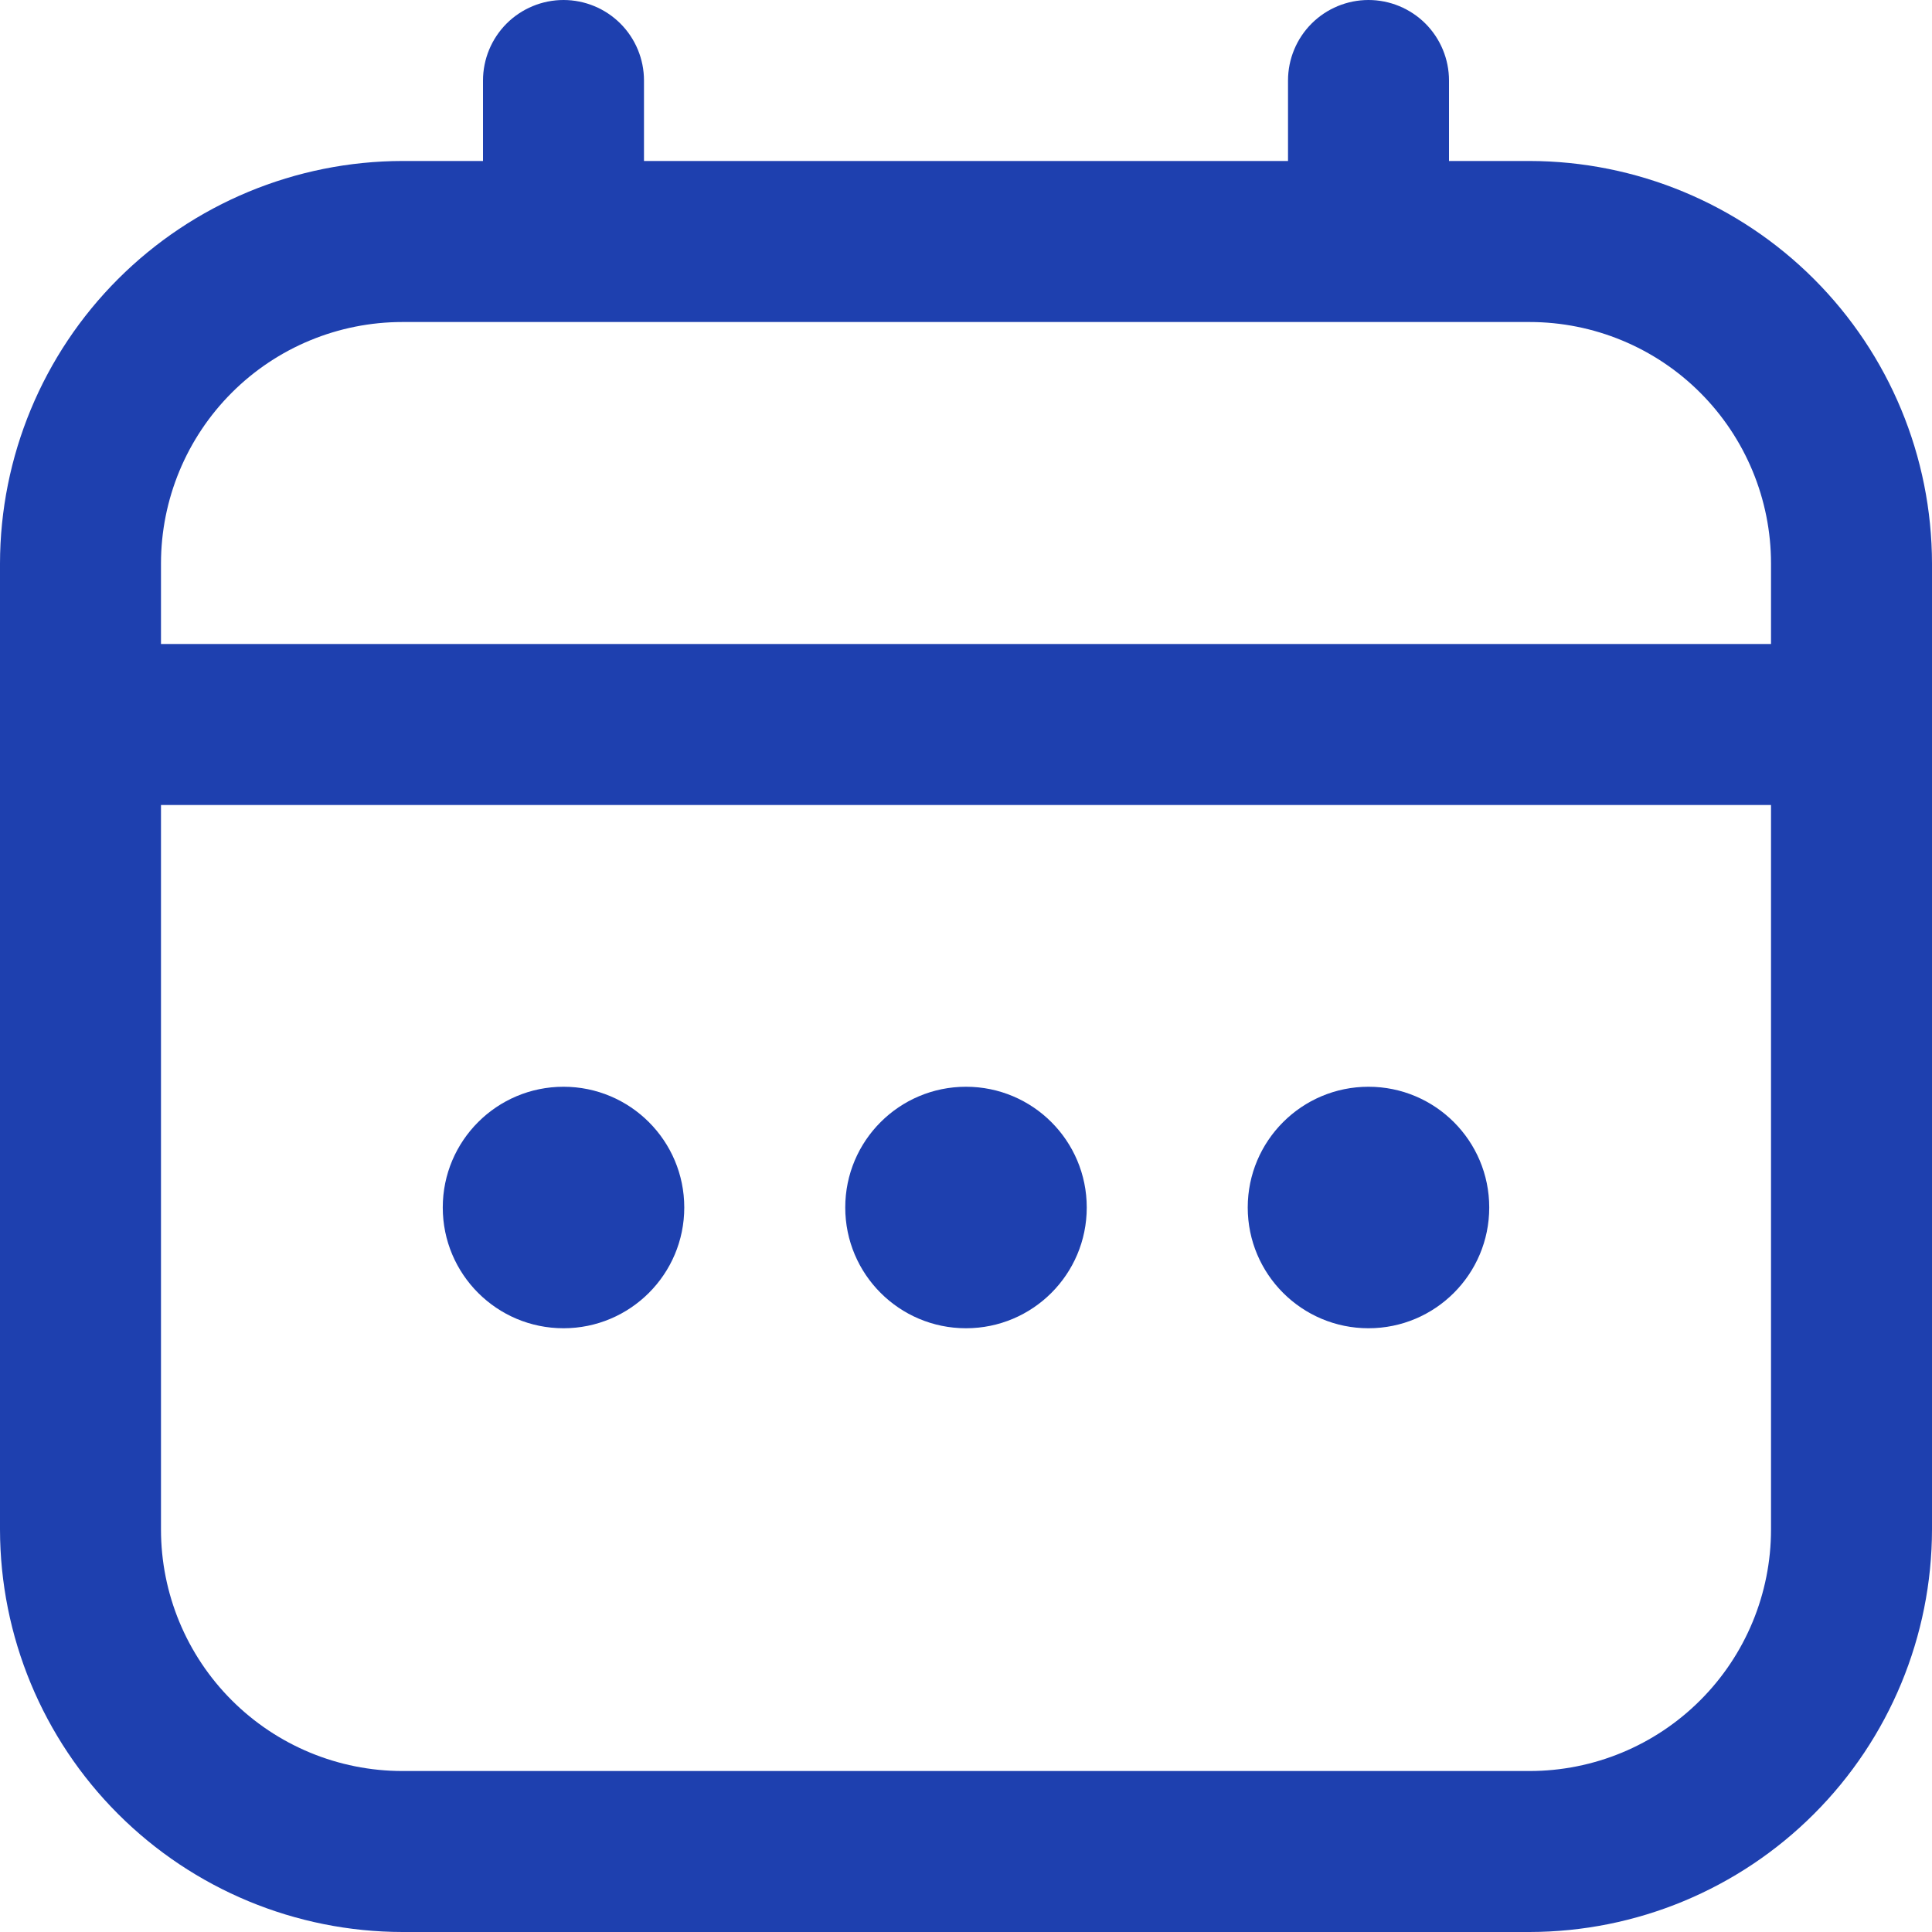 <svg width="40" height="40" viewBox="0 0 40 40" fill="none" xmlns="http://www.w3.org/2000/svg" xmlns:xlink="http://www.w3.org/1999/xlink">
<path d="M31.667,3.333L30,3.333L30,1.667C30,1.225 29.824,0.801 29.512,0.488C29.199,0.176 28.775,0 28.333,0C27.891,0 27.467,0.176 27.155,0.488C26.842,0.801 26.667,1.225 26.667,1.667L26.667,3.333L13.333,3.333L13.333,1.667C13.333,1.225 13.158,0.801 12.845,0.488C12.533,0.176 12.109,0 11.667,0C11.225,0 10.801,0.176 10.488,0.488C10.176,0.801 10,1.225 10,1.667L10,3.333L8.333,3.333C6.124,3.336 4.006,4.215 2.444,5.777C0.881,7.339 0.003,9.457 0,11.667L0,31.667C0.003,33.876 0.881,35.994 2.444,37.556C4.006,39.119 6.124,39.997 8.333,40L31.667,40C33.876,39.997 35.994,39.119 37.556,37.556C39.119,35.994 39.997,33.876 40,31.667L40,11.667C39.997,9.457 39.119,7.339 37.556,5.777C35.994,4.215 33.876,3.336 31.667,3.333ZM3.333,11.667C3.333,10.341 3.86,9.069 4.798,8.131C5.735,7.193 7.007,6.667 8.333,6.667L31.667,6.667C32.993,6.667 34.265,7.193 35.202,8.131C36.14,9.069 36.667,10.341 36.667,11.667L36.667,13.333L3.333,13.333L3.333,11.667ZM31.667,36.667L8.333,36.667C7.007,36.667 5.735,36.14 4.798,35.202C3.86,34.265 3.333,32.993 3.333,31.667L3.333,16.667L36.667,16.667L36.667,31.667C36.667,32.993 36.14,34.265 35.202,35.202C34.265,36.14 32.993,36.667 31.667,36.667Z" fill="#1E40AF"/>
<path d="M20,27.5C21.381,27.5 22.5,26.381 22.5,25C22.5,23.619 21.381,22.5 20,22.5C18.619,22.5 17.5,23.619 17.5,25C17.5,26.381 18.619,27.5 20,27.5Z" fill="#1E40AF"/>
<path d="M11.667,27.5C13.047,27.5 14.167,26.381 14.167,25C14.167,23.619 13.047,22.5 11.667,22.5C10.286,22.5 9.167,23.619 9.167,25C9.167,26.381 10.286,27.5 11.667,27.5Z" fill="#1E40AF"/>
<path d="M28.333,27.5C29.714,27.5 30.833,26.381 30.833,25C30.833,23.619 29.714,22.5 28.333,22.5C26.953,22.5 25.833,23.619 25.833,25C25.833,26.381 26.953,27.5 28.333,27.5Z" fill="#1E40AF"/>
</svg>

